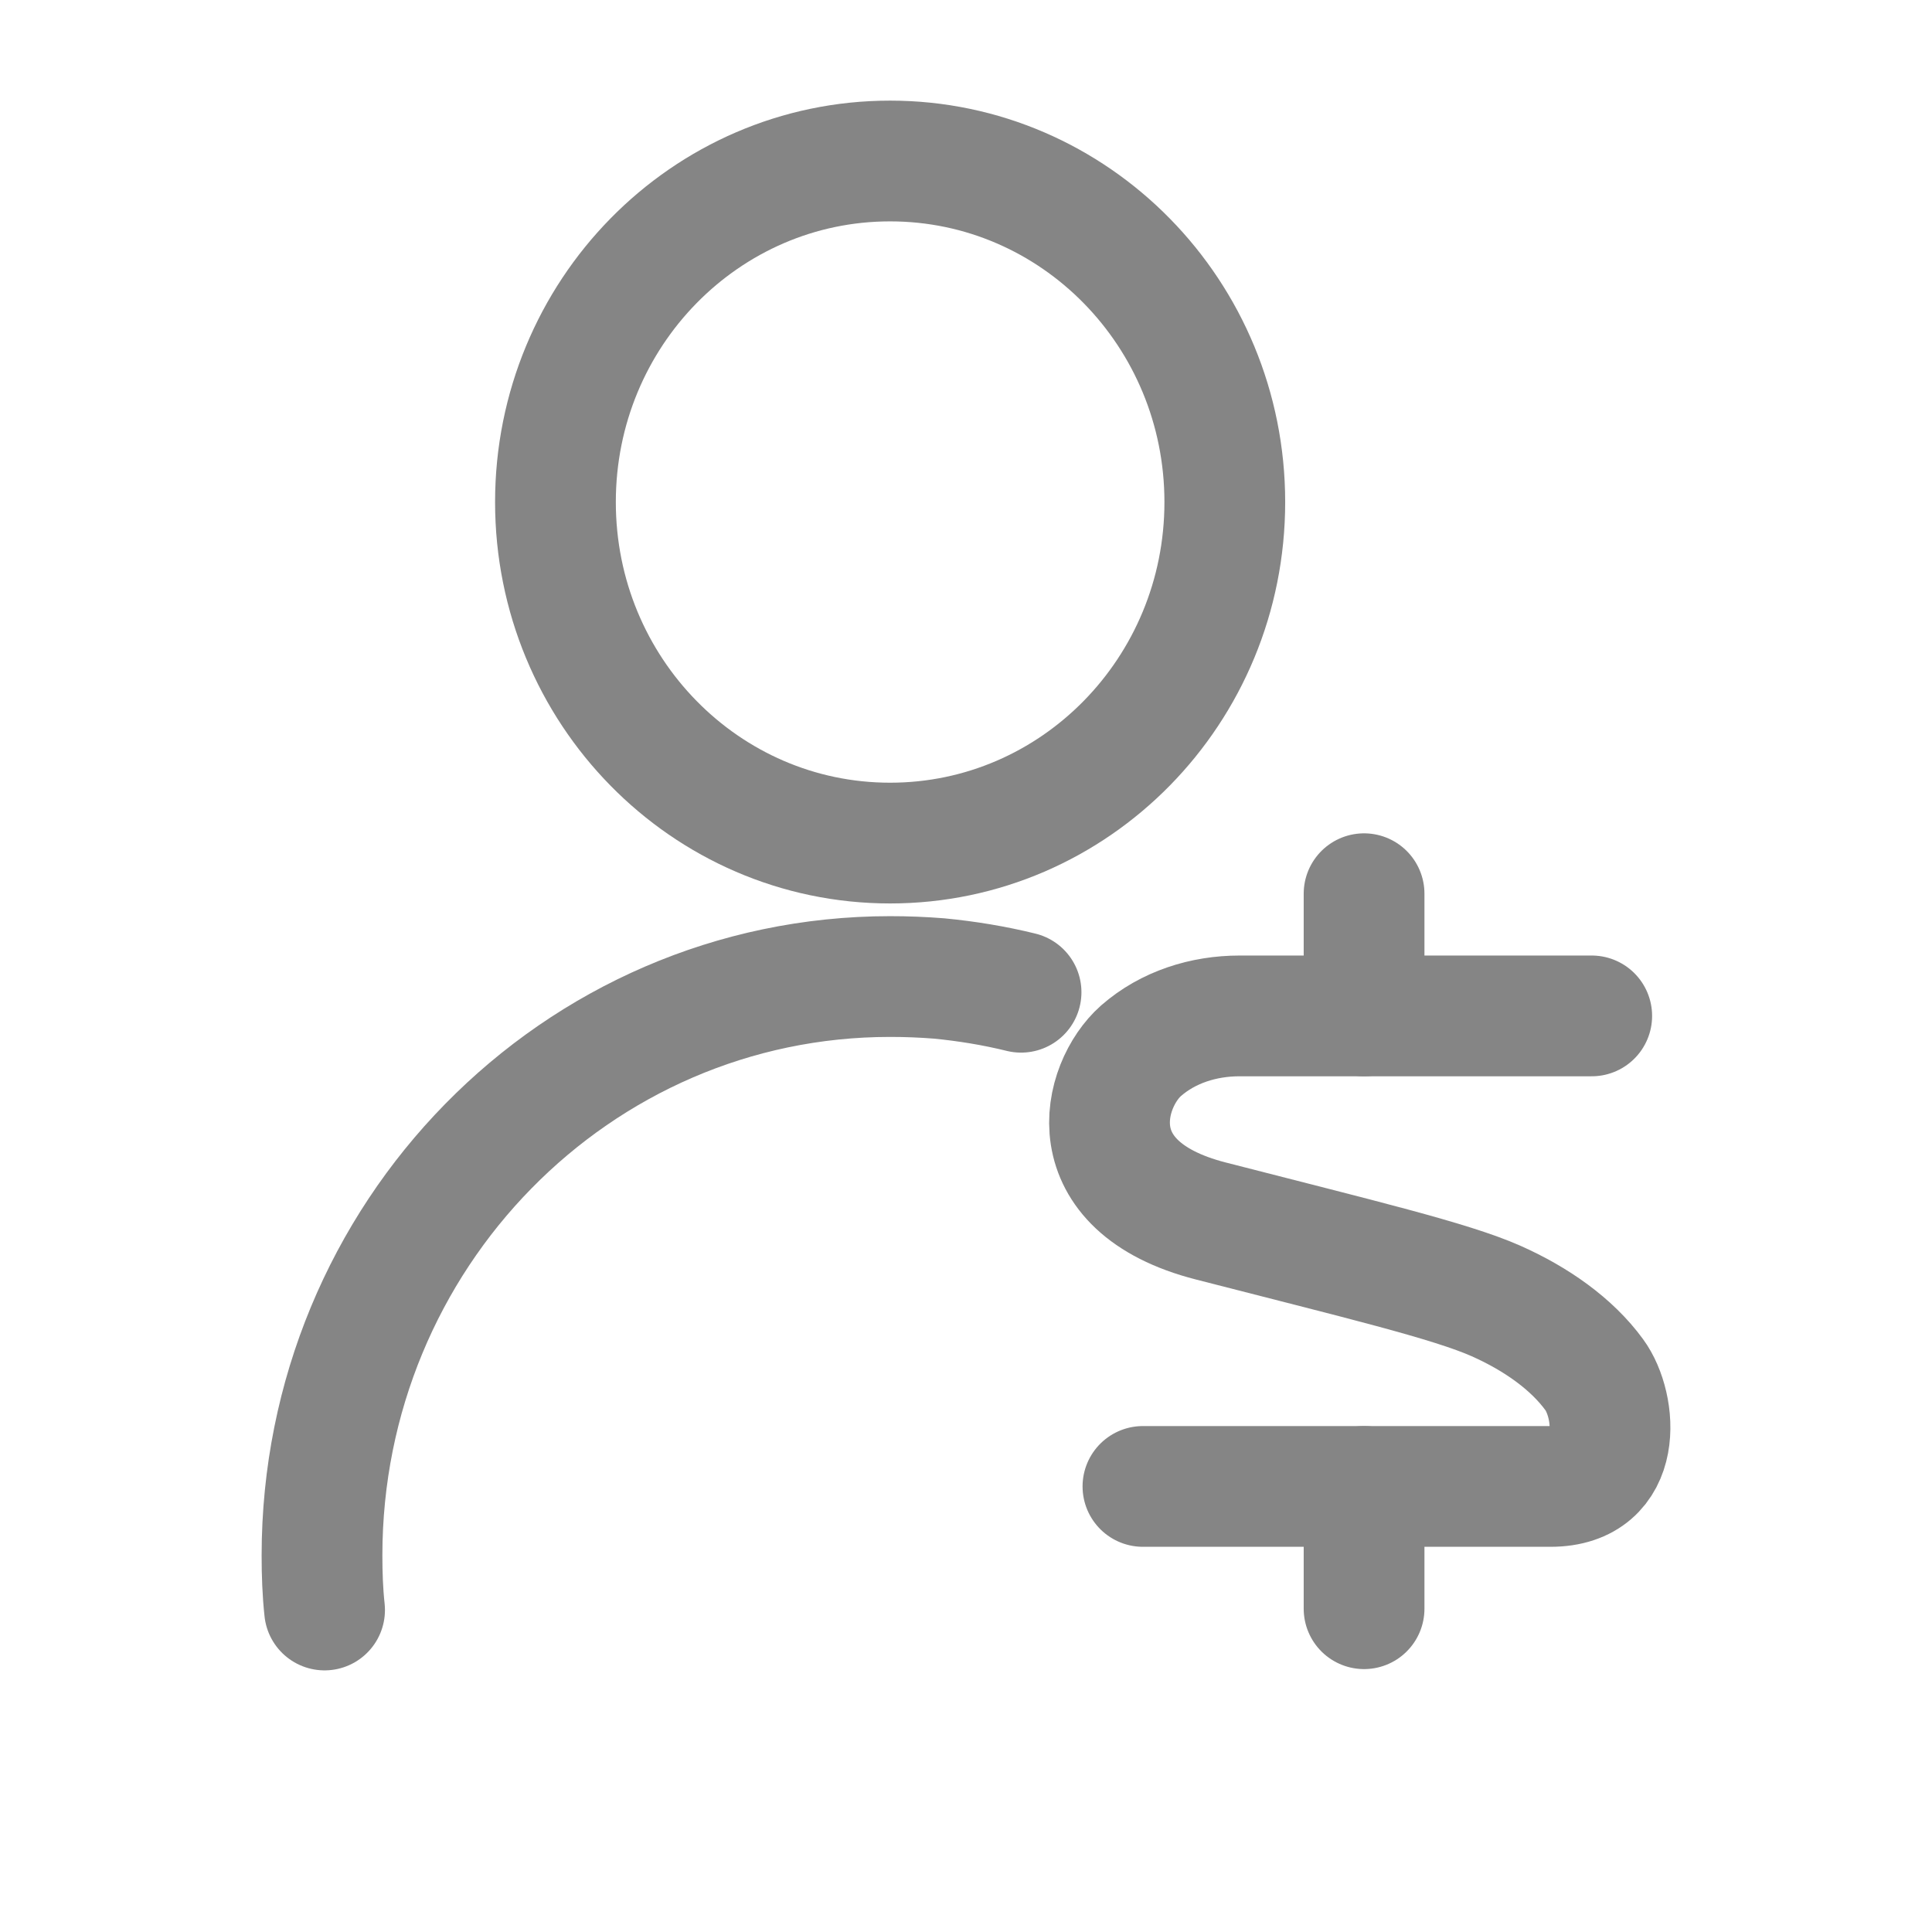 <svg width="24" height="24" viewBox="0 0 24 24" fill="none" xmlns="http://www.w3.org/2000/svg">
<g id="salary-icon">
<g id="Group 2239">
<g id="Group">
<path id="Vector" d="M16.945 11.102V12.62" stroke="#858585" stroke-width="1.5" stroke-linecap="round" stroke-linejoin="round"/>
<path id="Vector_2" d="M16.945 18.465V19.984" stroke="#858585" stroke-width="1.5" stroke-linecap="round" stroke-linejoin="round"/>
<path id="Vector_3" d="M19.773 12.62H15.399C14.951 12.62 14.51 12.759 14.174 13.053C13.693 13.478 13.357 14.735 15.039 15.167C16.881 15.641 18.019 15.91 18.588 16.163C19.084 16.384 19.525 16.694 19.805 17.078C20.086 17.461 20.182 18.465 19.261 18.465H14.198" stroke="#858585" stroke-width="1.5" stroke-linecap="round" stroke-linejoin="round"/>
</g>
<path id="Vector_4" d="M11.057 10.473C13.354 10.473 15.215 8.577 15.215 6.237C15.215 3.897 13.354 2 11.057 2C8.761 2 6.9 3.897 6.9 6.237C6.9 8.577 8.761 10.473 11.057 10.473Z" stroke="#858585" stroke-width="1.5" stroke-linecap="round" stroke-linejoin="round"/>
<path id="Vector_5" d="M4.032 20C4.008 19.78 4 19.551 4 19.322C4 15.355 7.156 12.131 11.057 12.131C11.266 12.131 11.466 12.139 11.666 12.155C12.011 12.188 12.355 12.245 12.684 12.326" stroke="#858585" stroke-width="1.5" stroke-linecap="round" stroke-linejoin="round"/>
</g>
</g>
</svg>
